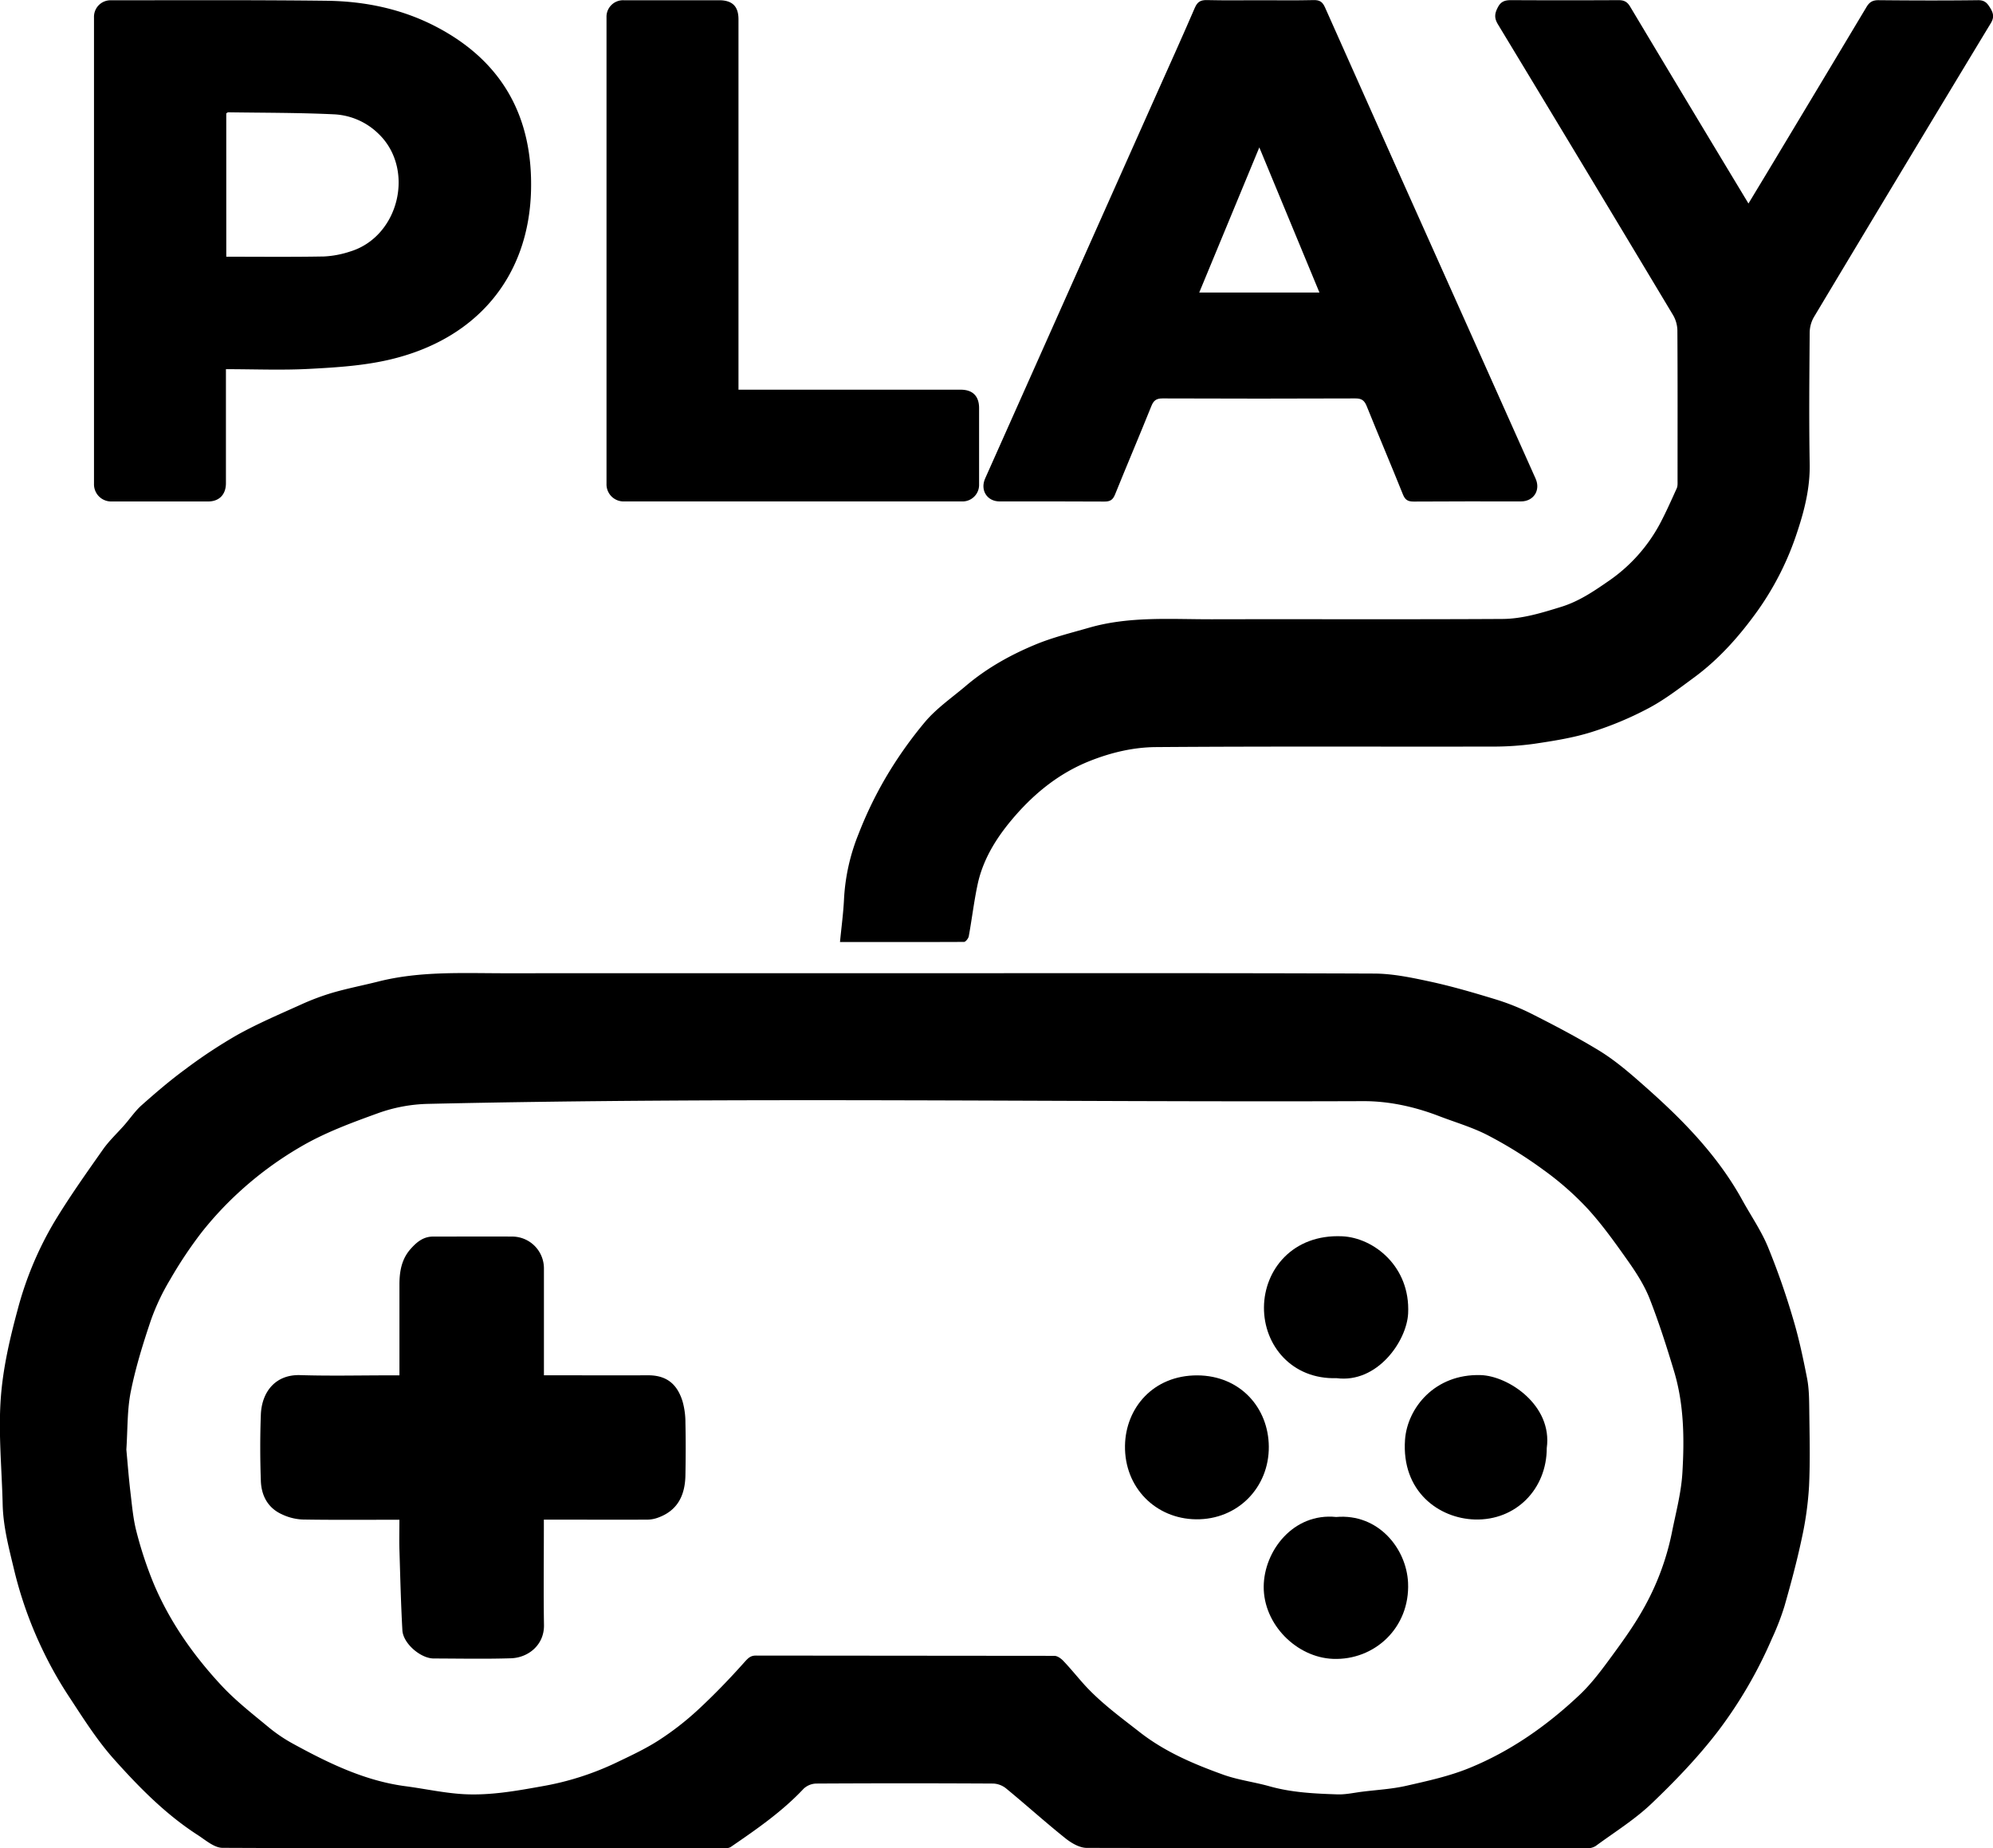 <svg id="Layer_1" data-name="Layer 1" xmlns="http://www.w3.org/2000/svg" viewBox="0 0 1084.94 1006.09"><title>play_button</title><path d="M1042.26-1862.31c85,0,170-.15,255,.19,10.18,0,20.47,2.16,30.5,4.32,11.75,2.53,23.34,5.91,34.85,9.41a126.62,126.62,0,0,1,20,7.86c12.54,6.33,25,12.83,37,20.11,7.66,4.64,14.72,10.45,21.49,16.37,9.35,8.18,18.58,16.57,27.12,25.58,11.4,12,21.65,25,29.7,39.64,4.67,8.47,10.23,16.54,13.93,25.4a401.53,401.53,0,0,1,13.66,39c3.22,10.67,5.53,21.64,7.68,32.59,1.07,5.47,1.13,11.18,1.2,16.79.15,14,.54,28-.12,42a180.3,180.3,0,0,1-4,28.58c-2.61,12.34-5.91,24.55-9.37,36.68a140.75,140.75,0,0,1-6.84,17.69,241.91,241.91,0,0,1-29.26,50.28c-10.81,14.13-23.31,27.14-36.2,39.45-9.17,8.76-20.18,15.59-30.47,23.15a8.15,8.15,0,0,1-4.56,1.22q-136.23.09-272.46-.18c-4,0-8.46-2.66-11.74-5.29-10.92-8.74-21.32-18.13-32.11-27a12,12,0,0,0-6.94-2.73q-48.24-.27-96.49,0a10.41,10.41,0,0,0-6.88,2.81c-11.7,12.47-25.64,22.08-39.61,31.66-1.09.74-2.81.79-4.24.79-90.82,0-181.65.14-272.46-.27-4.54,0-9.26-4.22-13.56-7-17.41-11.21-31.86-25.93-45.5-41.18-9.53-10.66-17.21-23-25.11-35a214.93,214.93,0,0,1-14.14-25.29,217.74,217.74,0,0,1-15.34-43.54c-2.78-11.57-5.79-23-6.07-35-.44-19-2.36-38.17-1.07-57.09,1.11-16.37,4.86-32.76,9.18-48.68A186.91,186.91,0,0,1,579-1726.86c8.18-13.56,17.38-26.51,26.5-39.48,3.39-4.83,7.82-8.91,11.73-13.38,3.14-3.59,5.86-7.65,9.4-10.79,7.61-6.74,15.36-13.41,23.56-19.41a271.94,271.94,0,0,1,28.64-18.91c11.12-6.17,22.89-11.18,34.5-16.42a131.93,131.93,0,0,1,17.4-6.51c8.1-2.33,16.41-3.94,24.59-6,22.89-5.81,46.24-4.52,69.5-4.53Q933.53-1862.34,1042.26-1862.31Zm-424,259.38c.65,6.92,1.26,15,2.2,23,.87,7.26,1.48,14.64,3.32,21.67a211.39,211.39,0,0,0,9.32,28.15c8.74,20.76,21.6,39.05,36.85,55.45,7.82,8.42,17,15.55,25.91,22.93a84.26,84.26,0,0,0,13.4,9c19.29,10.54,39,20.12,61.15,23,10.51,1.39,21,3.72,31.5,4.3,14.29.78,28.39-1.74,42.49-4.27a155.24,155.24,0,0,0,40-12.63c7.95-3.81,16-7.52,23.42-12.26a156.21,156.21,0,0,0,21.38-16.54c8.94-8.25,17.41-17.05,25.51-26.13,2-2.21,3.29-3.61,6.26-3.61q81.23.08,162.46.15c1.65,0,3.63,1.42,4.87,2.73,4,4.18,7.59,8.68,11.48,13,8.93,9.81,19.57,17.56,30,25.71,13.69,10.73,29.25,17.34,45.24,23.12,8.21,3,17.07,4.07,25.51,6.44,12.12,3.41,24.55,4,37,4.41,4.52.15,9.09-.91,13.63-1.47,8-1,16-1.42,23.8-3.19,11.57-2.63,23.34-5.19,34.27-9.64,22.56-9.18,42.35-23.09,60-39.74,6.06-5.7,11.23-12.47,16.19-19.21,6.57-8.94,13.21-18,18.59-27.62a141.39,141.39,0,0,0,15.55-41.43c2.14-10.82,5.08-21.61,5.75-32.54,1.12-18.55.93-37.26-4.47-55.32-4-13.33-8.25-26.62-13.31-39.57-2.77-7.08-7-13.75-11.38-20-7.06-10-14.22-20.12-22.47-29.15a162.1,162.1,0,0,0-24.13-21.16,232.3,232.3,0,0,0-30-18.67c-8.47-4.41-17.84-7.11-26.82-10.56-13.25-5.09-27.25-8.14-41.14-8.09-169.85.63-339.72-2.36-509.55,1.49a85.94,85.94,0,0,0-26.83,5.08c-14.54,5.27-29.09,10.59-42.62,18.59a193.3,193.3,0,0,0-33.51,24.84,187,187,0,0,0-19.89,21.47,230.4,230.4,0,0,0-17.11,25.67,121.33,121.33,0,0,0-10.48,22.17c-4.28,12.7-8.29,25.61-10.92,38.73C618.67-1624.72,619-1614.32,618.25-1602.93Z" transform="translate(-549.47 2392.08)"/><path d="M1006.74-1879.29c.81-8.34,1.83-15.82,2.19-23.33a109.48,109.48,0,0,1,7.93-35.55,214,214,0,0,1,14.64-30.39,224.41,224.41,0,0,1,21.75-30.8c6.27-7.32,14.49-13,21.91-19.28,11.36-9.67,24.29-16.9,37.93-22.56,9.41-3.91,19.44-6.36,29.26-9.19,22-6.34,44.57-4.54,67-4.59,52.66-.12,105.33.13,158-.17,10.92-.06,21.44-3.33,32-6.59,9.49-2.94,17.39-8.25,25.24-13.68a88.47,88.47,0,0,0,28.29-31.16c3.42-6.41,6.38-13.07,9.37-19.7.58-1.27.43-2.92.44-4.4,0-27.17.08-54.33-.09-81.49a17.2,17.2,0,0,0-2.34-8.36q-47.51-79.24-95.34-158.28c-2.13-3.53-1.83-5.94,0-9.4s4.3-3.81,7.64-3.79q29,.15,58,0c3,0,4.73.87,6.32,3.53q30,50.16,60.19,100.17c1.27,2.12,2.56,4.23,4.22,7,6.22-10.29,12.15-20.07,18-29.87q23.17-38.52,46.25-77.08c1.67-2.82,3.46-3.76,6.69-3.73,18,.17,36,.23,54,0,3.79-.06,5.16,1.74,6.79,4.44s2.09,5,.21,8.06q-48.33,79.91-96.31,160a17.26,17.26,0,0,0-2.3,8.36c-.18,23.83-.42,47.67,0,71.49.25,13.06-2.8,25.19-6.87,37.39a158.83,158.83,0,0,1-21.19,42.22c-9.9,13.87-21.17,26.68-35,36.82-8,5.88-16,12.07-24.8,16.71a182.79,182.79,0,0,1-31,12.94c-10,3.13-20.59,4.79-31,6.34a162.63,162.63,0,0,1-23.67,1.53c-60.82.12-121.65-.19-182.48.28-12.31.1-24.5,3-36.21,7.69-16,6.43-29.06,16.85-40.17,29.55-9.48,10.84-17.44,23-20.55,37.41-2,9.34-3.11,18.88-4.83,28.3-.22,1.19-1.69,3.09-2.6,3.1C1052.21-1879.25,1030.24-1879.29,1006.74-1879.29Z" transform="translate(-549.47 2392.08)"/><path d="M672.46-2191.12v6.07q0,28,0,56c0,6.16-3.64,9.93-9.65,9.94q-26.25,0-52.49,0a9.33,9.33,0,0,1-9.68-9.53q0-127,0-253.95a9,9,0,0,1,9.24-9.34c39.16,0,78.32-.2,117.47.27,20.83.26,41.07,4.45,59.7,14.21,36,18.84,52.58,49.19,51.49,89.32-1.28,46.73-29.44,80.67-76.93,91.81-14,3.28-28.61,4.24-43,5C703.49-2190.47,688.31-2191.12,672.46-2191.12Zm.19-61.22c18,0,35.58.19,53.17-.13a53.26,53.26,0,0,0,14.17-2.67c26.87-8.1,35.65-45.16,15.3-64.34a37.12,37.12,0,0,0-23.81-10.36c-19.26-.92-38.56-.82-57.84-1.11-.26,0-.53.3-1,.58Z" transform="translate(-549.47 2392.08)"/><path d="M1235.53-2391.95c9.67,0,19.34.15,29-.08,3.31-.08,4.87.91,6.25,4q39.06,87.77,78.39,175.41,18.13,40.54,36.25,81.1c2.82,6.3-1.09,12.38-7.93,12.38-19.5,0-39-.07-58.5.08-3.15,0-4.63-.94-5.82-3.91-6.45-16.06-13.23-32-19.69-48-1.24-3.07-2.71-4.25-6.16-4.23q-52.5.21-105,0c-3.43,0-4.87,1.14-6.1,4.22-6.46,16.06-13.25,32-19.72,48-1.19,3-2.7,3.95-5.84,3.92-19-.14-38-.06-57-.07-6.87,0-10.74-6.13-7.9-12.5q46.63-104.61,93.29-209.2c7-15.66,14.07-31.26,20.85-47,1.42-3.29,3.18-4.29,6.64-4.2C1216.2-2391.8,1225.87-2391.95,1235.53-2391.95Zm-33.23,159.11h65.44l-32.73-79Z" transform="translate(-549.47 2392.08)"/><path d="M951.46-2179.95h121c6.52,0,10,3.49,10,10q0,20.74,0,41.48a9,9,0,0,1-9.24,9.34q-92,0-183.94,0a9.3,9.3,0,0,1-9.64-9.57q0-127,0-253.92a9,9,0,0,1,9.25-9.33q26,0,52,0c7.24,0,10.59,3.29,10.59,10.42v201.58Z" transform="translate(-549.47 2392.08)"/><path d="M766.9-1564.81c-18.23,0-35.53.17-52.84-.13a29.13,29.13,0,0,1-11.2-2.86c-7.64-3.48-11.12-10.23-11.39-18.21-.42-12-.45-24,0-36s7.62-22,21.53-21.52c16,.5,32,.12,48,.12h5.92v-6q0-21.75,0-43.5c0-7,1.15-13.71,6-19.21,3.29-3.73,6.91-6.84,12.32-6.83,14.5,0,29-.1,43.5,0a17.31,17.31,0,0,1,16.83,17.21q0,26,0,52v6.3h6.1c16.84,0,33.67.07,50.5,0,10.86-.06,16.14,5.48,18.86,14.16a42.62,42.62,0,0,1,1.57,11.61c.21,9.49.17,19,0,28.5-.16,10.72-4,19.24-14.82,23.18a17.44,17.44,0,0,1-5.69,1.12c-16.84.09-33.67,0-50.5,0h-6.06v5.86c0,17.17-.21,34.34.07,51.5.19,10.88-8.58,17.82-18,18.11-14,.44-28,.14-42,.11-7.15,0-16.68-8.16-17.08-15.35-.83-14.86-1.17-29.74-1.63-44.61C766.77-1554.16,766.9-1559.14,766.9-1564.81Z" transform="translate(-549.47 2392.08)"/><path d="M1201.31-1643.4c23.3.14,38.7,17.62,38.87,38.78.18,22.1-16.8,39.86-39.68,39.57-21.88-.28-39-17.26-38.61-40.14C1162.25-1625.66,1177.24-1643.48,1201.31-1643.4Z" transform="translate(-549.47 2392.08)"/><path d="M1391.49-1603.86c0,22.35-16.77,39.54-39.16,38.91-19.46-.55-40-15.18-38-43.42,1.26-17.26,16.19-35.94,41.21-35.18C1370.59-1643.1,1394.69-1627.12,1391.49-1603.86Z" transform="translate(-549.47 2392.08)"/><path d="M1276.85-1566.31c23-2,38.27,17.25,39.13,35.74,1.14,24.59-18.35,42.4-40.91,41.49-19.73-.8-37.79-18.7-37.67-39.31C1237.51-1547.79,1253.49-1568.71,1276.85-1566.31Z" transform="translate(-549.47 2392.08)"/><path d="M1277.1-1641.88c-24.41.77-39.7-17.91-39.56-38.53.13-20.42,15.6-39.92,42.57-38.7,17.17.77,37.18,16.46,35.91,42C1315.27-1662.06,1299.25-1639,1277.1-1641.88Z" transform="translate(-549.47 2392.08)"/></svg>